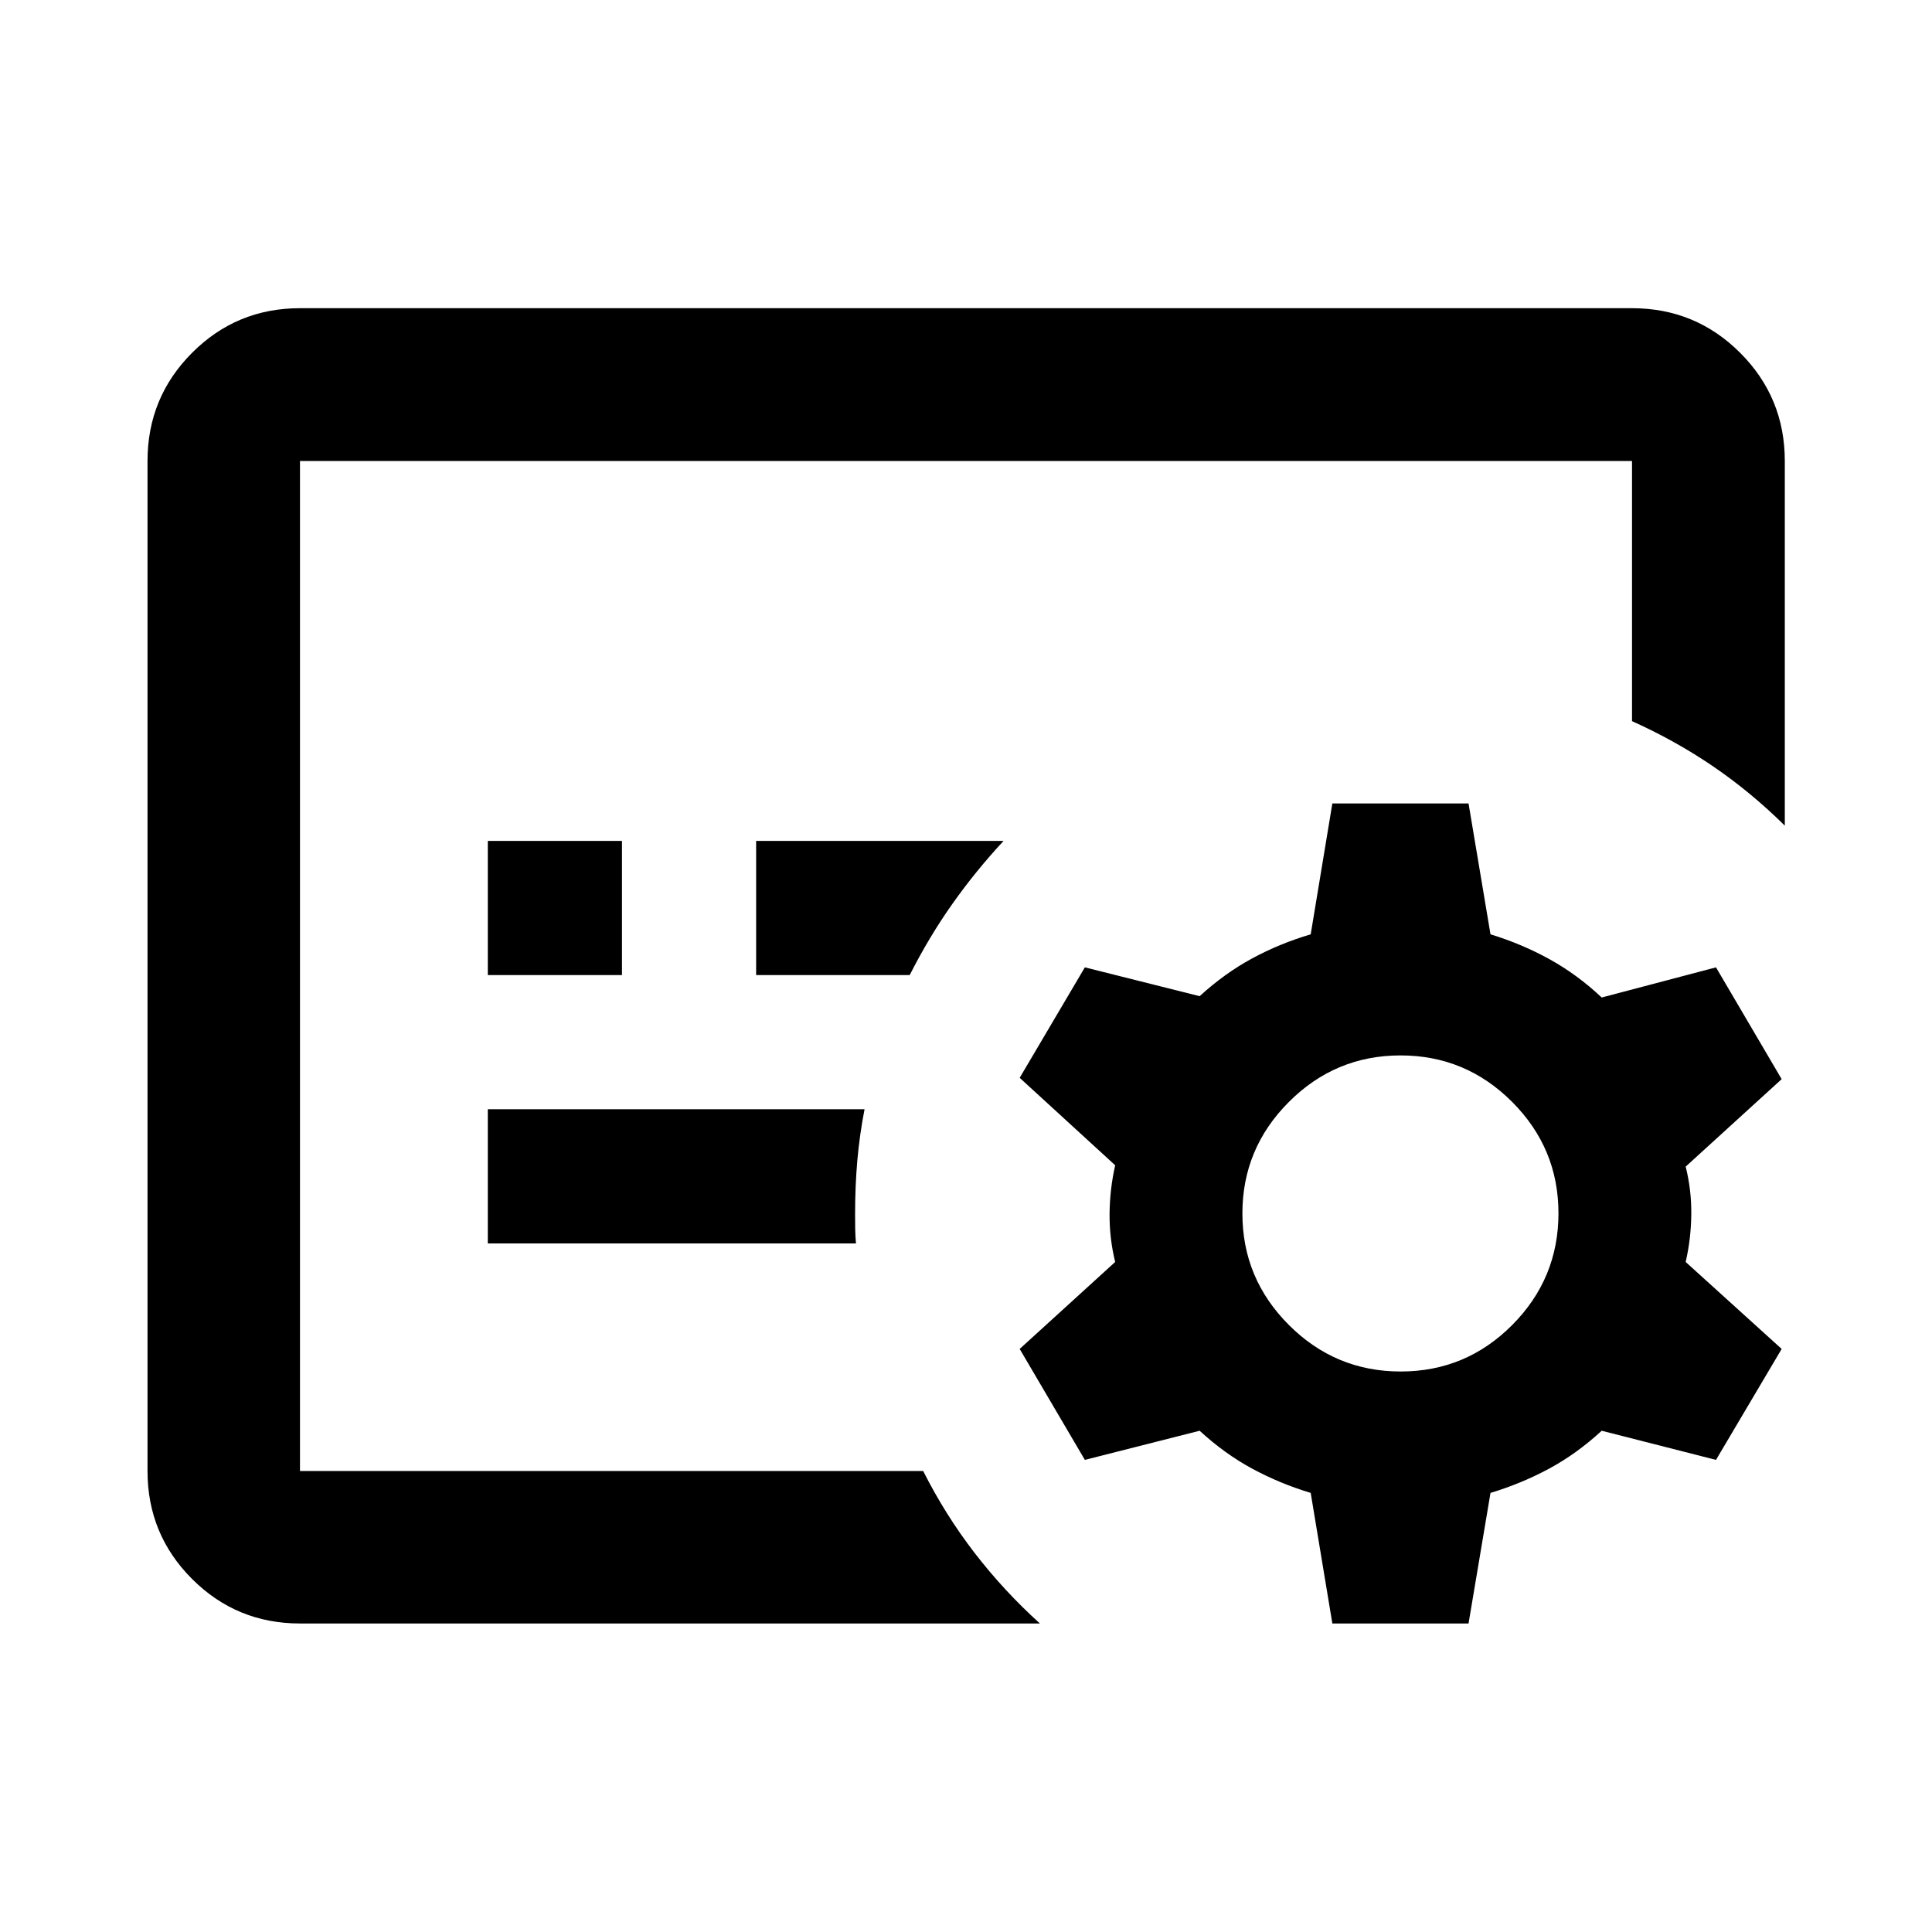 <svg xmlns="http://www.w3.org/2000/svg" height="40" viewBox="0 -960 960 960" width="40"><path d="M149.06-229.06v-501.88 501.88Zm160-246.43v-66.66h-66.67v66.66h66.67Zm142.97 0q9.62-19 21.23-35.41 11.6-16.41 25.41-31.25H375.72v66.66h76.31Zm-26.7 133.34q-.34-3.73-.39-7.25-.05-3.51-.05-7.52 0-13.66 1.11-26.43 1.12-12.78 3.59-25.47h-187.2v66.67h182.94Zm91.4 188.85H149.06q-31.5 0-53.63-22.13-22.13-22.13-22.13-53.63v-501.88q0-31.56 22.13-53.74 22.13-22.18 53.63-22.18h661.88q31.56 0 53.74 22.18 22.18 22.18 22.18 53.74v181.2q-16.68-16.5-35.44-29.33-18.77-12.83-40.48-22.6v-129.27H149.06v501.88h309.66q11.03 21.87 25.63 40.79 14.6 18.91 32.38 34.97Zm212.98 0h-67.67l-10.76-64.88q-15.45-4.68-29.09-12.06-13.65-7.38-26.1-18.83l-57.03 14.48-32.39-55.13 47.46-43.22q-2.9-11.74-2.79-24.02.12-12.28 2.79-24.02l-47.46-43.46 32.39-54.89 57.03 14.32q12.41-11.34 26.09-18.76 13.68-7.41 29.1-11.97l10.76-65.04h67.67l10.91 65.04q15.5 4.73 29.32 12.36 13.81 7.63 25.94 19.03l56.79-14.98 32.63 55.55-47.7 43.47q2.91 11.5 2.79 23.68-.12 12.19-2.79 23.69l47.7 43.22-32.63 55.13-56.79-14.48q-12.44 11.45-26.13 18.83-13.69 7.38-29.13 12.06l-10.91 64.88Zm-33.72-125.21q32.44 0 55.42-23.1 22.98-23.1 22.98-55.53 0-32.3-23.05-55.36-23.05-23.07-55.42-23.07-32.38 0-55.48 23.12-23.1 23.11-23.1 55.42t23.1 55.41q23.11 23.11 55.55 23.11Z"/></svg>